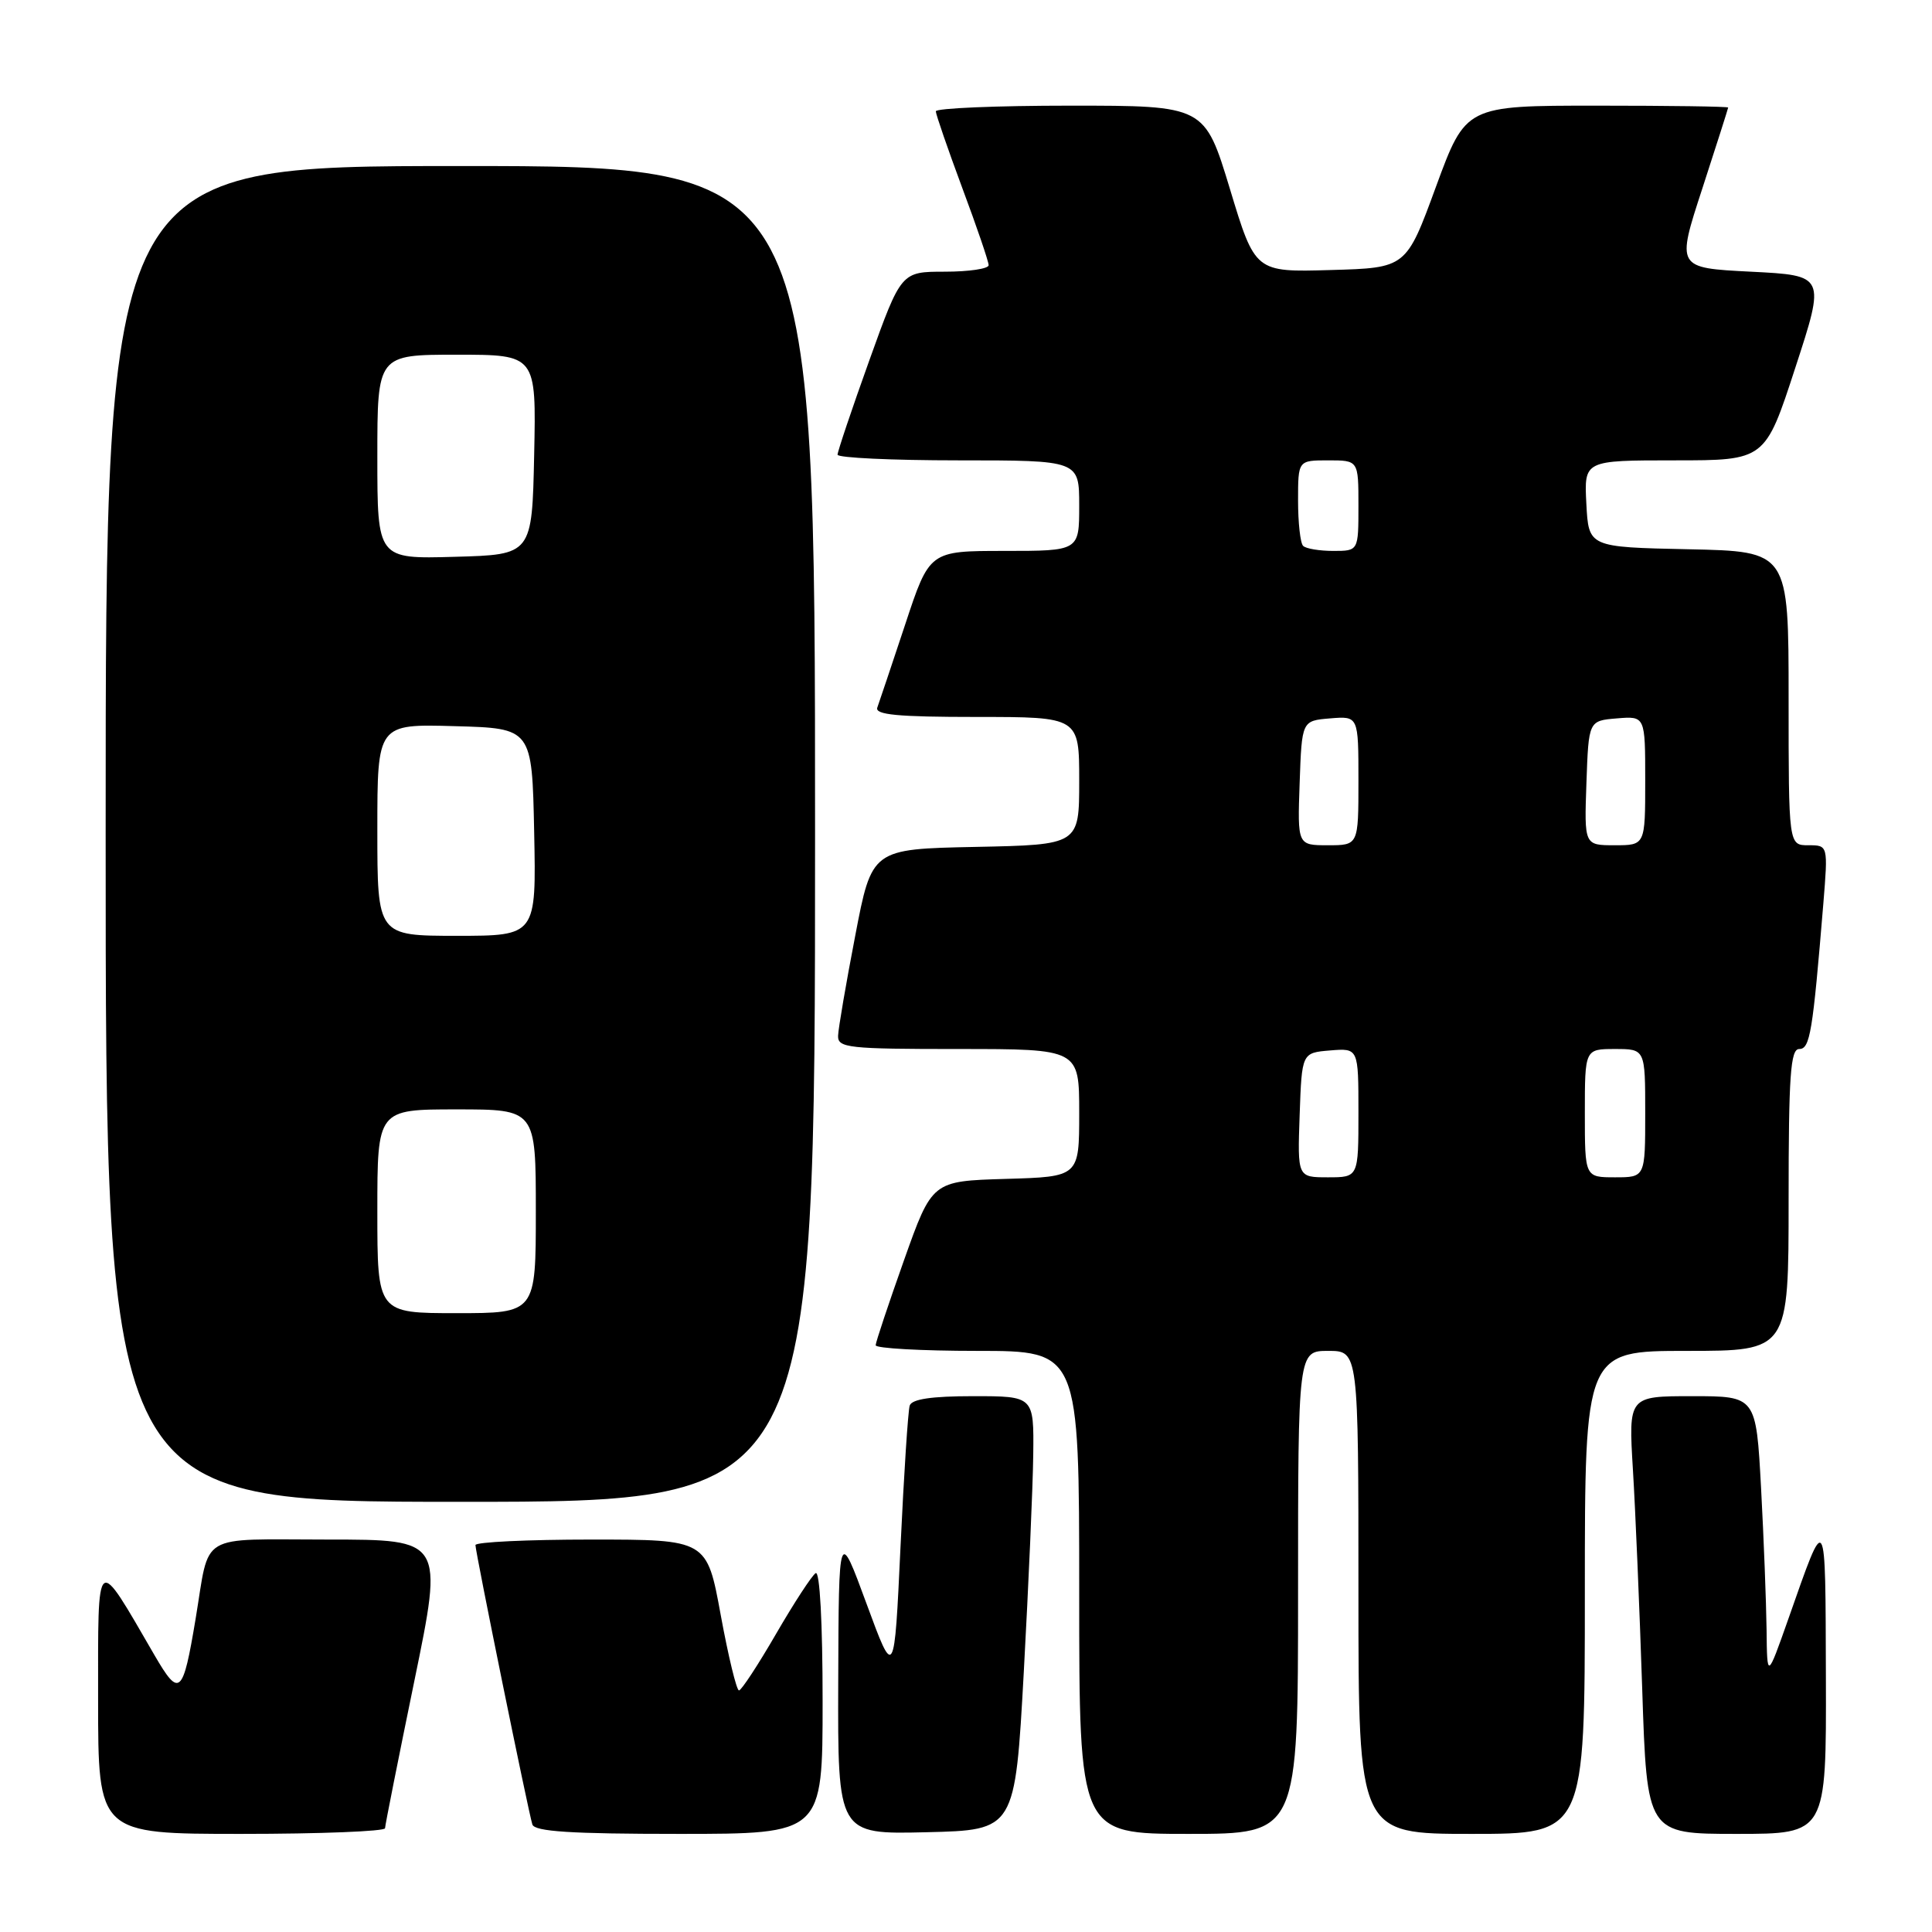 <?xml version="1.0" encoding="UTF-8" standalone="no"?>
<!DOCTYPE svg PUBLIC "-//W3C//DTD SVG 1.1//EN" "http://www.w3.org/Graphics/SVG/1.1/DTD/svg11.dtd" >
<svg xmlns="http://www.w3.org/2000/svg" xmlns:xlink="http://www.w3.org/1999/xlink" version="1.1" viewBox="0 0 256 256">
 <g >
 <path fill="currentColor"
d=" M 51.02 242.25 C 51.03 241.84 52.78 233.06 54.90 222.75 C 58.76 204.00 58.76 204.00 43.45 204.00 C 26.03 204.00 27.85 202.91 25.92 214.50 C 24.24 224.59 23.78 225.01 20.49 219.35 C 12.62 205.79 13.00 205.49 13.00 225.27 C 13.00 243.00 13.00 243.00 32.00 243.00 C 42.45 243.00 51.01 242.66 51.02 242.25 Z  M 109.00 225.44 C 109.00 215.05 108.63 208.11 108.08 208.45 C 107.58 208.76 105.22 212.38 102.83 216.50 C 100.45 220.61 98.24 223.98 97.92 223.99 C 97.60 223.99 96.51 219.50 95.50 214.00 C 93.67 204.00 93.67 204.00 78.33 204.00 C 69.90 204.00 63.00 204.33 63.00 204.73 C 63.00 205.67 70.01 240.09 70.54 241.75 C 70.84 242.69 75.62 243.00 89.97 243.00 C 109.00 243.00 109.00 243.00 109.00 225.44 Z  M 135.66 221.50 C 136.29 209.95 136.86 197.01 136.91 192.75 C 137.00 185.00 137.00 185.00 128.97 185.00 C 123.42 185.00 120.81 185.39 120.54 186.25 C 120.32 186.94 119.77 195.38 119.32 205.00 C 118.50 222.50 118.50 222.50 114.82 212.50 C 111.14 202.50 111.14 202.50 111.07 222.78 C 111.00 243.06 111.00 243.06 122.75 242.78 C 134.50 242.50 134.50 242.50 135.66 221.50 Z  M 172.00 211.00 C 172.00 179.00 172.00 179.00 176.00 179.00 C 180.00 179.00 180.00 179.00 180.00 211.00 C 180.00 243.00 180.00 243.00 195.00 243.00 C 210.00 243.00 210.00 243.00 210.00 211.00 C 210.00 179.00 210.00 179.00 223.50 179.00 C 237.00 179.00 237.00 179.00 237.00 159.00 C 237.00 142.51 237.25 139.00 238.40 139.00 C 239.84 139.00 240.19 136.86 241.60 119.75 C 242.23 112.00 242.23 112.00 239.62 112.00 C 237.00 112.00 237.00 112.00 237.00 92.53 C 237.00 73.06 237.00 73.06 223.75 72.78 C 210.50 72.50 210.50 72.50 210.20 66.75 C 209.90 61.00 209.90 61.00 221.90 61.00 C 233.89 61.00 233.89 61.00 237.88 48.75 C 241.88 36.50 241.88 36.50 232.00 36.00 C 222.13 35.50 222.13 35.50 225.56 25.00 C 227.44 19.22 228.98 14.39 228.99 14.25 C 229.00 14.11 221.18 14.00 211.61 14.00 C 194.22 14.00 194.22 14.00 190.27 24.75 C 186.33 35.50 186.33 35.50 176.32 35.78 C 166.31 36.07 166.31 36.07 162.97 25.03 C 159.62 14.00 159.62 14.00 141.81 14.00 C 132.01 14.00 124.00 14.34 124.00 14.75 C 124.01 15.16 125.58 19.72 127.50 24.89 C 129.43 30.05 131.00 34.66 131.00 35.14 C 131.00 35.61 128.39 36.00 125.20 36.00 C 119.41 36.00 119.41 36.00 115.19 47.75 C 112.87 54.21 110.98 59.84 110.98 60.25 C 110.99 60.66 118.20 61.00 127.00 61.00 C 143.00 61.00 143.00 61.00 143.00 67.00 C 143.00 73.00 143.00 73.00 133.08 73.00 C 123.16 73.00 123.16 73.00 119.94 82.75 C 118.16 88.11 116.50 93.06 116.25 93.75 C 115.89 94.71 118.93 95.00 129.39 95.00 C 143.00 95.00 143.00 95.00 143.00 103.47 C 143.00 111.94 143.00 111.94 129.26 112.22 C 115.52 112.50 115.52 112.50 113.32 124.00 C 112.10 130.32 111.08 136.29 111.05 137.25 C 111.00 138.85 112.41 139.00 127.00 139.00 C 143.00 139.00 143.00 139.00 143.00 147.46 C 143.00 155.93 143.00 155.93 133.25 156.21 C 123.51 156.50 123.51 156.50 119.78 167.00 C 117.73 172.78 116.04 177.84 116.03 178.25 C 116.01 178.66 122.08 179.00 129.50 179.00 C 143.00 179.00 143.00 179.00 143.00 211.00 C 143.00 243.00 143.00 243.00 157.50 243.00 C 172.00 243.00 172.00 243.00 172.00 211.00 Z  M 241.94 222.25 C 241.87 199.82 242.04 200.09 236.97 214.50 C 234.15 222.50 234.15 222.50 234.08 215.91 C 234.03 212.28 233.71 203.84 233.35 197.16 C 232.69 185.00 232.69 185.00 224.24 185.00 C 215.78 185.00 215.78 185.00 216.37 194.75 C 216.70 200.11 217.25 213.16 217.60 223.75 C 218.23 243.00 218.23 243.00 230.12 243.00 C 242.00 243.00 242.00 243.00 241.94 222.25 Z  M 108.00 110.50 C 108.00 22.00 108.00 22.00 61.00 22.00 C 14.00 22.00 14.00 22.00 14.00 110.50 C 14.00 199.00 14.00 199.00 61.00 199.00 C 108.00 199.00 108.00 199.00 108.00 110.50 Z  M 172.21 147.75 C 172.50 139.50 172.50 139.50 176.25 139.19 C 180.00 138.88 180.00 138.88 180.00 147.44 C 180.00 156.00 180.00 156.00 175.96 156.00 C 171.92 156.00 171.92 156.00 172.21 147.75 Z  M 210.00 147.50 C 210.00 139.00 210.00 139.00 214.00 139.00 C 218.00 139.00 218.00 139.00 218.00 147.50 C 218.00 156.00 218.00 156.00 214.00 156.00 C 210.00 156.00 210.00 156.00 210.00 147.50 Z  M 172.21 103.75 C 172.50 95.50 172.50 95.50 176.25 95.19 C 180.00 94.88 180.00 94.88 180.00 103.44 C 180.00 112.00 180.00 112.00 175.96 112.00 C 171.92 112.00 171.92 112.00 172.21 103.75 Z  M 210.21 103.75 C 210.50 95.50 210.50 95.50 214.25 95.19 C 218.00 94.88 218.00 94.88 218.00 103.44 C 218.00 112.00 218.00 112.00 213.96 112.00 C 209.92 112.00 209.92 112.00 210.21 103.75 Z  M 172.67 72.33 C 172.30 71.97 172.00 69.27 172.00 66.33 C 172.00 61.00 172.00 61.00 176.00 61.00 C 180.00 61.00 180.00 61.00 180.00 67.00 C 180.00 73.00 180.00 73.00 176.67 73.00 C 174.83 73.00 173.03 72.70 172.67 72.33 Z  M 50.00 160.50 C 50.00 147.00 50.00 147.00 60.50 147.00 C 71.00 147.00 71.00 147.00 71.00 160.50 C 71.00 174.00 71.00 174.00 60.50 174.00 C 50.00 174.00 50.00 174.00 50.00 160.50 Z  M 50.00 109.97 C 50.00 95.93 50.00 95.93 60.25 96.22 C 70.50 96.50 70.50 96.50 70.78 110.25 C 71.06 124.00 71.06 124.00 60.53 124.00 C 50.00 124.00 50.00 124.00 50.00 109.97 Z  M 50.00 60.53 C 50.00 47.00 50.00 47.00 60.53 47.00 C 71.06 47.00 71.06 47.00 70.78 60.25 C 70.50 73.50 70.50 73.50 60.25 73.78 C 50.00 74.07 50.00 74.07 50.00 60.53 Z "/>
</g>
</svg>